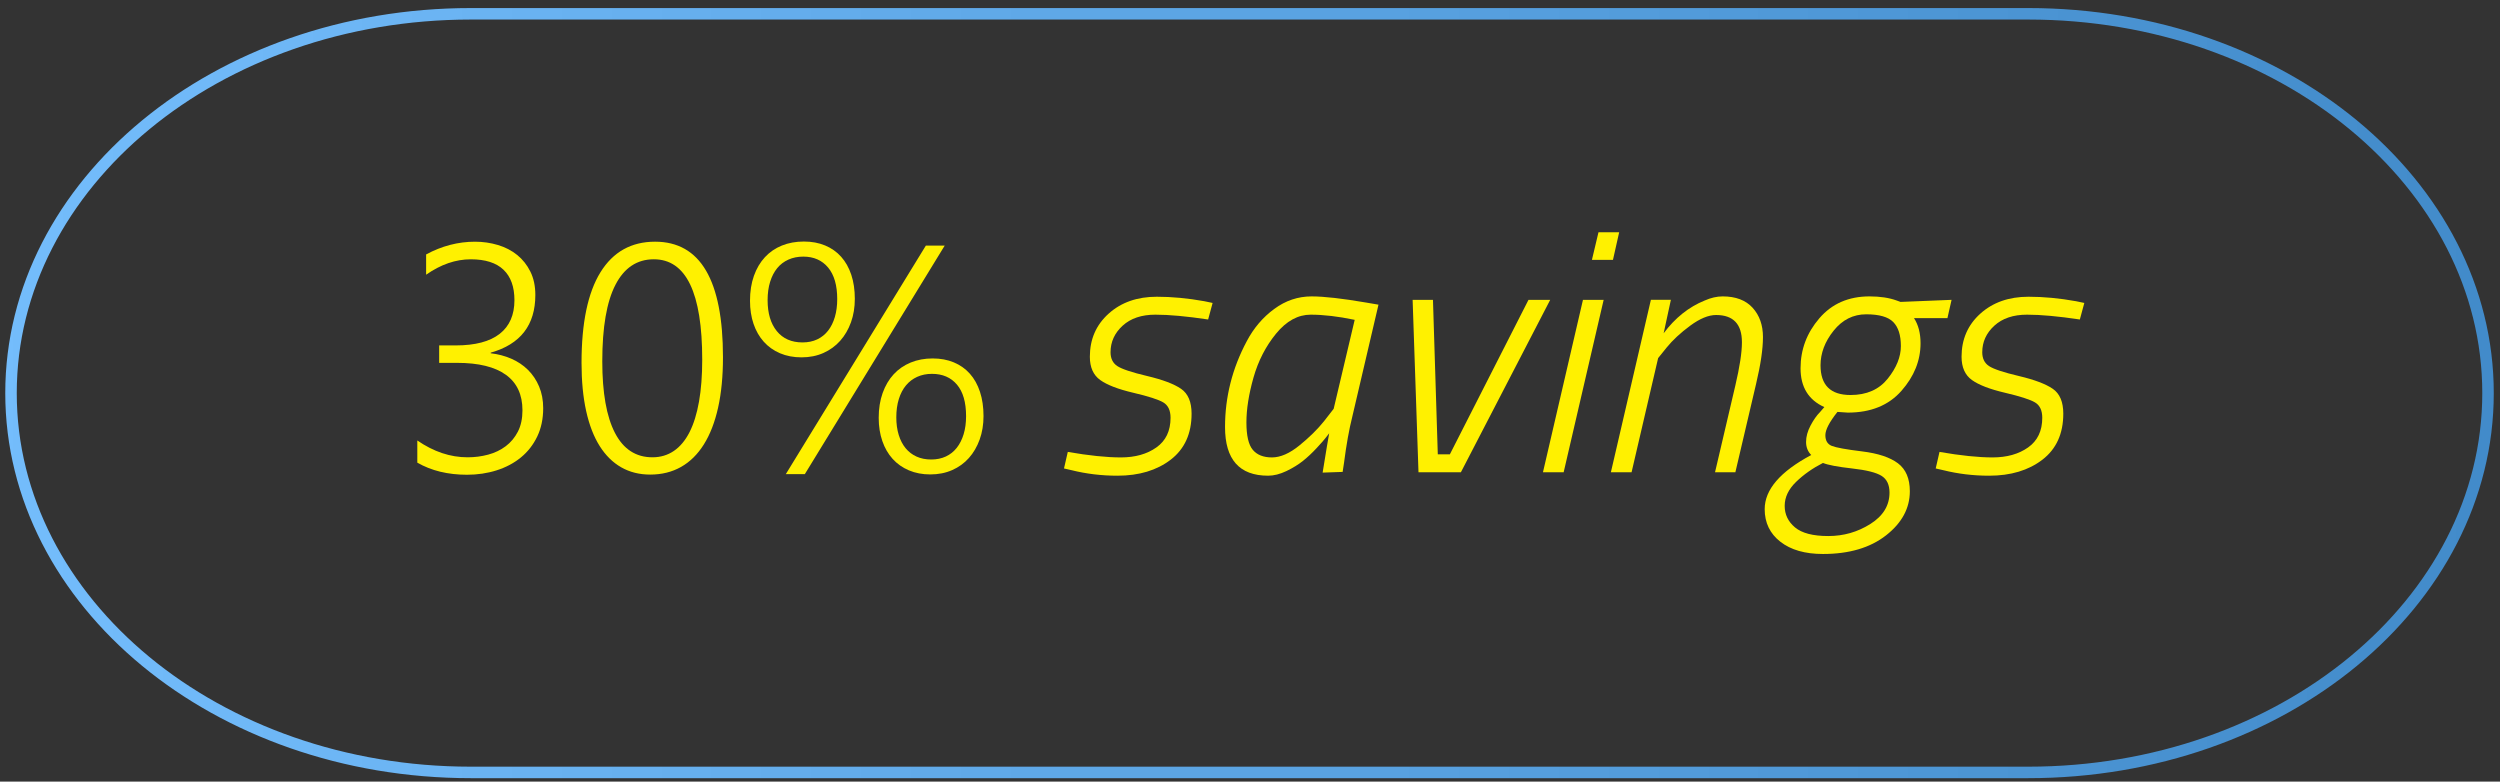 <?xml version="1.0" encoding="iso-8859-1"?>
<!-- Generator: Adobe Illustrator 16.0.0, SVG Export Plug-In . SVG Version: 6.00 Build 0)  -->
<!DOCTYPE svg PUBLIC "-//W3C//DTD SVG 1.1//EN" "http://www.w3.org/Graphics/SVG/1.1/DTD/svg11.dtd">
<svg version="1.1" id="Layer_1" xmlns:sketch="http://www.bohemiancoding.com/sketch/ns"
	 xmlns="http://www.w3.org/2000/svg" xmlns:xlink="http://www.w3.org/1999/xlink" x="0px" y="0px" width="435px" height="136px"
	 viewBox="0 0 435 136" style="enable-background:new 0 0 435 136;" xml:space="preserve">
<rect x="0" y="0" width="435" height="136" fill="#333333" stroke="none"/>
<title>Rectangle 52 + 10x faster</title>
<desc>Created with Sketch.</desc>
<linearGradient id="Rectangle-52_1_" gradientUnits="userSpaceOnUse" x1="-21.387" y1="156.547" x2="-20.398" y2="156.547" gradientTransform="matrix(431 0 0 -132 9219.645 20732.5)">
	<stop  offset="0" style="stop-color:#74BDFC"/>
	<stop  offset="1" style="stop-color:#428BCA"/>
</linearGradient>
<path id="Rectangle-52" style="fill:none;stroke:url(#Rectangle-52_1_);stroke-width:2;" d="M81.916,2.402h271
	c44.184,0,80,29.549,80,66l0,0c0,36.452-35.816,66-80,66h-271c-44.184,0-80-29.549-80-66l0,0
	C1.916,31.951,37.732,2.402,81.916,2.402z"/>
<g>
	<path style="fill:#FFF100;" d="M210.216,55.592c-3.72-0.559-6.78-0.84-9.18-0.84c-2.4,0-4.301,0.641-5.7,1.92
		c-1.4,1.281-2.101,2.82-2.101,4.621c0,1.08,0.391,1.879,1.17,2.398c0.78,0.521,2.521,1.102,5.221,1.74
		c2.7,0.641,4.66,1.381,5.88,2.221c1.219,0.84,1.83,2.28,1.83,4.321c0,3.479-1.21,6.149-3.63,8.01
		c-2.42,1.858-5.512,2.789-9.271,2.789c-2.76,0-5.42-0.32-7.979-0.959l-1.32-0.302l0.66-2.879c3.68,0.64,6.76,0.959,9.24,0.959
		c2.479,0,4.54-0.577,6.18-1.739c1.64-1.158,2.46-2.879,2.46-5.16c0-1.279-0.42-2.168-1.26-2.67c-0.84-0.5-2.58-1.06-5.221-1.681
		c-2.64-0.619-4.56-1.359-5.76-2.219c-1.2-0.861-1.8-2.211-1.8-4.051c0-3.039,1.089-5.539,3.271-7.5
		c2.18-1.959,4.97-2.939,8.369-2.939c2.641,0,5.4,0.26,8.28,0.779l1.44,0.301L210.216,55.592z"/>
	<path style="fill:#FFF100;" d="M220.656,82.771c-5.001,0-7.5-2.82-7.5-8.459c0-5.24,1.261-10.222,3.78-14.939
		c1.2-2.281,2.79-4.15,4.77-5.611c1.979-1.459,4.149-2.189,6.511-2.189c2.16,0,5.34,0.359,9.54,1.08l2.1,0.359l-4.56,19.5
		c-0.562,2.24-1.04,4.92-1.44,8.041l-0.239,1.559l-3.479,0.121c0.601-3.721,0.979-6,1.14-6.84c-0.159,0.199-0.369,0.472-0.629,0.81
		c-0.262,0.342-0.78,0.932-1.561,1.771c-0.78,0.84-1.57,1.58-2.37,2.219c-0.801,0.642-1.761,1.23-2.88,1.771
		C222.715,82.502,221.655,82.771,220.656,82.771z M235.716,55.652c-2.88-0.6-5.431-0.9-7.649-0.9c-2.221,0-4.229,1.102-6.03,3.301
		c-1.8,2.199-3.109,4.75-3.931,7.648c-0.819,2.902-1.229,5.502-1.229,7.801c0,2.301,0.369,3.891,1.109,4.77
		c0.74,0.881,1.851,1.32,3.331,1.32c1.479,0,3.079-0.699,4.8-2.1c1.72-1.401,3.141-2.799,4.261-4.199l1.68-2.16L235.716,55.652z"/>
	<path style="fill:#FFF100;" d="M245.796,52.172h3.54l0.84,26.881h2.1l13.682-26.881h3.778l-15.54,30h-7.379L245.796,52.172z"/>
	<path style="fill:#FFF100;" d="M268.476,82.172l6.96-30h3.601l-6.96,30H268.476z M276.995,45.213l1.141-4.801h3.6l-1.08,4.801
		H276.995z"/>
	<path style="fill:#FFF100;" d="M299.734,51.572c2.28,0,4.021,0.66,5.222,1.979c1.198,1.32,1.8,3.021,1.8,5.1
		c0,2.08-0.4,4.799-1.2,8.16l-3.6,15.359h-3.54l3.54-15.119c0.759-3.24,1.14-5.74,1.14-7.5c0-3.16-1.5-4.74-4.5-4.74
		c-1.32,0-2.82,0.621-4.5,1.859c-1.68,1.24-3.04,2.501-4.08,3.78l-1.5,1.86l-4.62,19.859h-3.6l6.96-30h3.479l-1.26,5.82
		c2-2.68,4.38-4.58,7.14-5.699C297.694,51.813,298.734,51.572,299.734,51.572z"/>
	<path style="fill:#FFF100;" d="M317.193,96.393c-3.119,0-5.59-0.711-7.409-2.131c-1.82-1.42-2.729-3.311-2.729-5.67
		c0-3.4,2.7-6.539,8.1-9.42c-0.6-0.6-0.898-1.359-0.898-2.279s0.26-1.869,0.779-2.85s1.06-1.75,1.619-2.311l0.78-0.9
		c-2.76-1.24-4.14-3.49-4.14-6.75s1.089-6.159,3.27-8.699c2.18-2.54,5.09-3.811,8.73-3.811c1.839,0,3.42,0.24,4.739,0.721
		l0.659,0.239l8.881-0.36l-0.721,3.181h-5.819c0.76,1.161,1.141,2.62,1.141,4.38c0,3-1.11,5.76-3.33,8.279
		c-2.221,2.519-5.331,3.781-9.33,3.781l-1.8-0.121c-1.4,1.762-2.102,3.111-2.102,4.051c0,0.94,0.37,1.56,1.11,1.859
		s2.499,0.621,5.28,0.961c2.778,0.34,4.858,1.029,6.239,2.068c1.38,1.041,2.069,2.66,2.069,4.861c0,2.959-1.38,5.52-4.14,7.68
		C325.411,95.313,321.754,96.393,317.193,96.393z M312.514,83.852c-1.32,1.279-1.979,2.67-1.979,4.17s0.601,2.75,1.801,3.75
		c1.199,1,3.129,1.5,5.79,1.5c2.658,0,5.1-0.698,7.318-2.1c2.221-1.4,3.33-3.221,3.33-5.459c0-1.361-0.46-2.332-1.38-2.91
		c-0.921-0.58-2.631-1.01-5.13-1.291c-2.5-0.279-4.19-0.6-5.07-0.959C315.394,81.473,313.834,82.572,312.514,83.852z
		 M321.993,68.732c2.8,0,4.959-0.949,6.479-2.851c1.52-1.9,2.28-3.791,2.28-5.67c0-1.881-0.44-3.271-1.32-4.17
		c-0.88-0.9-2.45-1.351-4.71-1.351s-4.15,0.95-5.67,2.851c-1.521,1.9-2.28,3.91-2.28,6.029
		C316.773,67.014,318.514,68.732,321.993,68.732z"/>
	<path style="fill:#FFF100;" d="M361.893,55.592c-3.72-0.559-6.779-0.84-9.18-0.84c-2.401,0-4.302,0.641-5.7,1.92
		c-1.4,1.281-2.101,2.82-2.101,4.621c0,1.08,0.391,1.879,1.17,2.398c0.78,0.521,2.521,1.102,5.221,1.74
		c2.7,0.641,4.66,1.381,5.881,2.221c1.219,0.84,1.829,2.28,1.829,4.321c0,3.479-1.21,6.149-3.63,8.01
		c-2.42,1.859-5.512,2.789-9.271,2.789c-2.76,0-5.421-0.32-7.979-0.959l-1.32-0.302l0.66-2.879c3.68,0.64,6.76,0.959,9.24,0.959
		c2.479,0,4.539-0.577,6.18-1.739c1.641-1.158,2.461-2.879,2.461-5.16c0-1.279-0.42-2.168-1.261-2.67
		c-0.84-0.5-2.58-1.06-5.221-1.681c-2.641-0.619-4.561-1.359-5.76-2.219c-1.2-0.861-1.801-2.211-1.801-4.051
		c0-3.039,1.09-5.539,3.271-7.5c2.181-1.959,4.971-2.939,8.37-2.939c2.641,0,5.4,0.26,8.279,0.779l1.44,0.301L361.893,55.592z"/>
	<g>
		<path style="fill:#FFF100;" d="M72.614,76.644c2.825,1.95,5.742,2.926,8.75,2.926c1.239,0,2.434-0.155,3.582-0.465
			s2.165-0.798,3.049-1.463c0.884-0.665,1.59-1.513,2.119-2.543c0.528-1.03,0.793-2.265,0.793-3.705c0-2.734-0.962-4.794-2.885-6.18
			c-1.923-1.385-4.753-2.078-8.49-2.078h-3.117v-3.035h2.871c3.391,0,5.942-0.67,7.656-2.01c1.713-1.34,2.57-3.295,2.57-5.865
			c0-2.315-0.634-4.079-1.9-5.291c-1.267-1.212-3.167-1.818-5.701-1.818c-2.625,0-5.214,0.894-7.766,2.68v-3.527
			c2.734-1.477,5.569-2.215,8.504-2.215c1.385,0,2.716,0.191,3.992,0.574c1.276,0.383,2.393,0.962,3.35,1.736
			c0.957,0.775,1.723,1.741,2.297,2.898c0.574,1.158,0.861,2.511,0.861,4.061c0,5.232-2.589,8.577-7.766,10.035v0.109
			c1.276,0.146,2.47,0.46,3.582,0.943c1.112,0.483,2.078,1.13,2.898,1.941c0.82,0.812,1.467,1.777,1.941,2.898
			c0.474,1.121,0.711,2.374,0.711,3.76c0,1.859-0.347,3.509-1.039,4.949c-0.693,1.44-1.641,2.652-2.844,3.637
			s-2.611,1.731-4.225,2.242s-3.332,0.766-5.154,0.766c-3.318,0-6.198-0.702-8.641-2.105V76.644z"/>
		<path style="fill:#FFF100;" d="M113.137,82.577c-1.878,0-3.555-0.419-5.031-1.258s-2.73-2.073-3.76-3.705
			c-1.03-1.632-1.814-3.659-2.352-6.084c-0.538-2.425-0.807-5.223-0.807-8.395c0-6.963,1.098-12.218,3.295-15.764
			c2.196-3.545,5.364-5.318,9.502-5.318c7.875,0,11.813,6.699,11.813,20.098c0,3.318-0.283,6.244-0.848,8.777
			c-0.565,2.534-1.39,4.667-2.475,6.398c-1.085,1.731-2.411,3.04-3.979,3.924C116.928,82.135,115.142,82.577,113.137,82.577z
			 M113.766,45.116c-2.917,0-5.141,1.477-6.672,4.43s-2.297,7.392-2.297,13.316c0,5.469,0.733,9.62,2.201,12.455
			c1.467,2.835,3.641,4.252,6.521,4.252c1.403,0,2.647-0.369,3.732-1.107c1.084-0.738,1.991-1.823,2.721-3.254
			c0.729-1.431,1.28-3.204,1.654-5.318c0.374-2.114,0.561-4.548,0.561-7.301C122.188,50.94,119.38,45.116,113.766,45.116z"/>
		<path style="fill:#FFF100;" d="M139.469,62.179c-1.386,0-2.634-0.237-3.746-0.711c-1.112-0.474-2.056-1.144-2.83-2.01
			c-0.775-0.866-1.367-1.9-1.777-3.104s-0.615-2.543-0.615-4.02c0-1.622,0.228-3.071,0.684-4.348
			c0.456-1.276,1.094-2.356,1.914-3.24c0.82-0.884,1.805-1.559,2.953-2.023s2.424-0.697,3.828-0.697
			c1.367,0,2.598,0.228,3.691,0.684c1.094,0.456,2.023,1.112,2.789,1.969c0.766,0.857,1.354,1.9,1.764,3.131s0.615,2.63,0.615,4.197
			c0,1.477-0.224,2.835-0.67,4.074c-0.447,1.24-1.071,2.311-1.873,3.213c-0.802,0.902-1.773,1.609-2.912,2.119
			C142.144,61.924,140.872,62.179,139.469,62.179z M139.77,44.651c-0.948,0-1.81,0.173-2.584,0.52
			c-0.775,0.347-1.427,0.843-1.955,1.49c-0.529,0.647-0.939,1.44-1.23,2.379c-0.292,0.939-0.438,2.001-0.438,3.186
			c0,2.279,0.533,4.074,1.6,5.387s2.557,1.969,4.471,1.969c0.966,0,1.823-0.178,2.57-0.533c0.747-0.355,1.376-0.861,1.887-1.518
			c0.51-0.656,0.902-1.449,1.176-2.379s0.41-1.969,0.41-3.117c0-2.388-0.529-4.215-1.586-5.482
			C143.032,45.285,141.593,44.651,139.77,44.651z M140.043,82.495h-3.309l24.363-39.758h3.281L140.043,82.495z M161.864,82.55
			c-1.367,0-2.607-0.237-3.719-0.711c-1.112-0.474-2.056-1.14-2.83-1.996c-0.775-0.856-1.372-1.892-1.791-3.104
			c-0.419-1.212-0.629-2.557-0.629-4.033c0-1.604,0.228-3.044,0.684-4.32c0.456-1.276,1.094-2.36,1.914-3.254
			c0.82-0.893,1.809-1.577,2.967-2.051c1.157-0.474,2.429-0.711,3.814-0.711c1.367,0,2.598,0.228,3.691,0.684
			c1.094,0.456,2.023,1.112,2.789,1.969c0.766,0.857,1.354,1.91,1.764,3.158c0.41,1.249,0.615,2.657,0.615,4.225
			c0,1.477-0.224,2.835-0.67,4.074c-0.447,1.239-1.071,2.311-1.873,3.213c-0.802,0.902-1.773,1.604-2.912,2.105
			C164.538,82.299,163.267,82.55,161.864,82.55z M162.164,65.05c-0.948,0-1.805,0.173-2.57,0.52
			c-0.766,0.347-1.417,0.843-1.955,1.49c-0.538,0.647-0.953,1.44-1.244,2.379c-0.292,0.938-0.438,2.001-0.438,3.186
			c0,1.13,0.141,2.151,0.424,3.063c0.282,0.911,0.684,1.682,1.203,2.311s1.153,1.112,1.9,1.449c0.747,0.337,1.595,0.506,2.543,0.506
			c0.948,0,1.795-0.173,2.543-0.52c0.747-0.347,1.381-0.848,1.9-1.504s0.92-1.449,1.203-2.379c0.282-0.93,0.424-1.978,0.424-3.145
			c0-2.406-0.529-4.233-1.586-5.482C165.454,65.674,164.005,65.05,162.164,65.05z"/>
	</g>
</g>
</svg>
